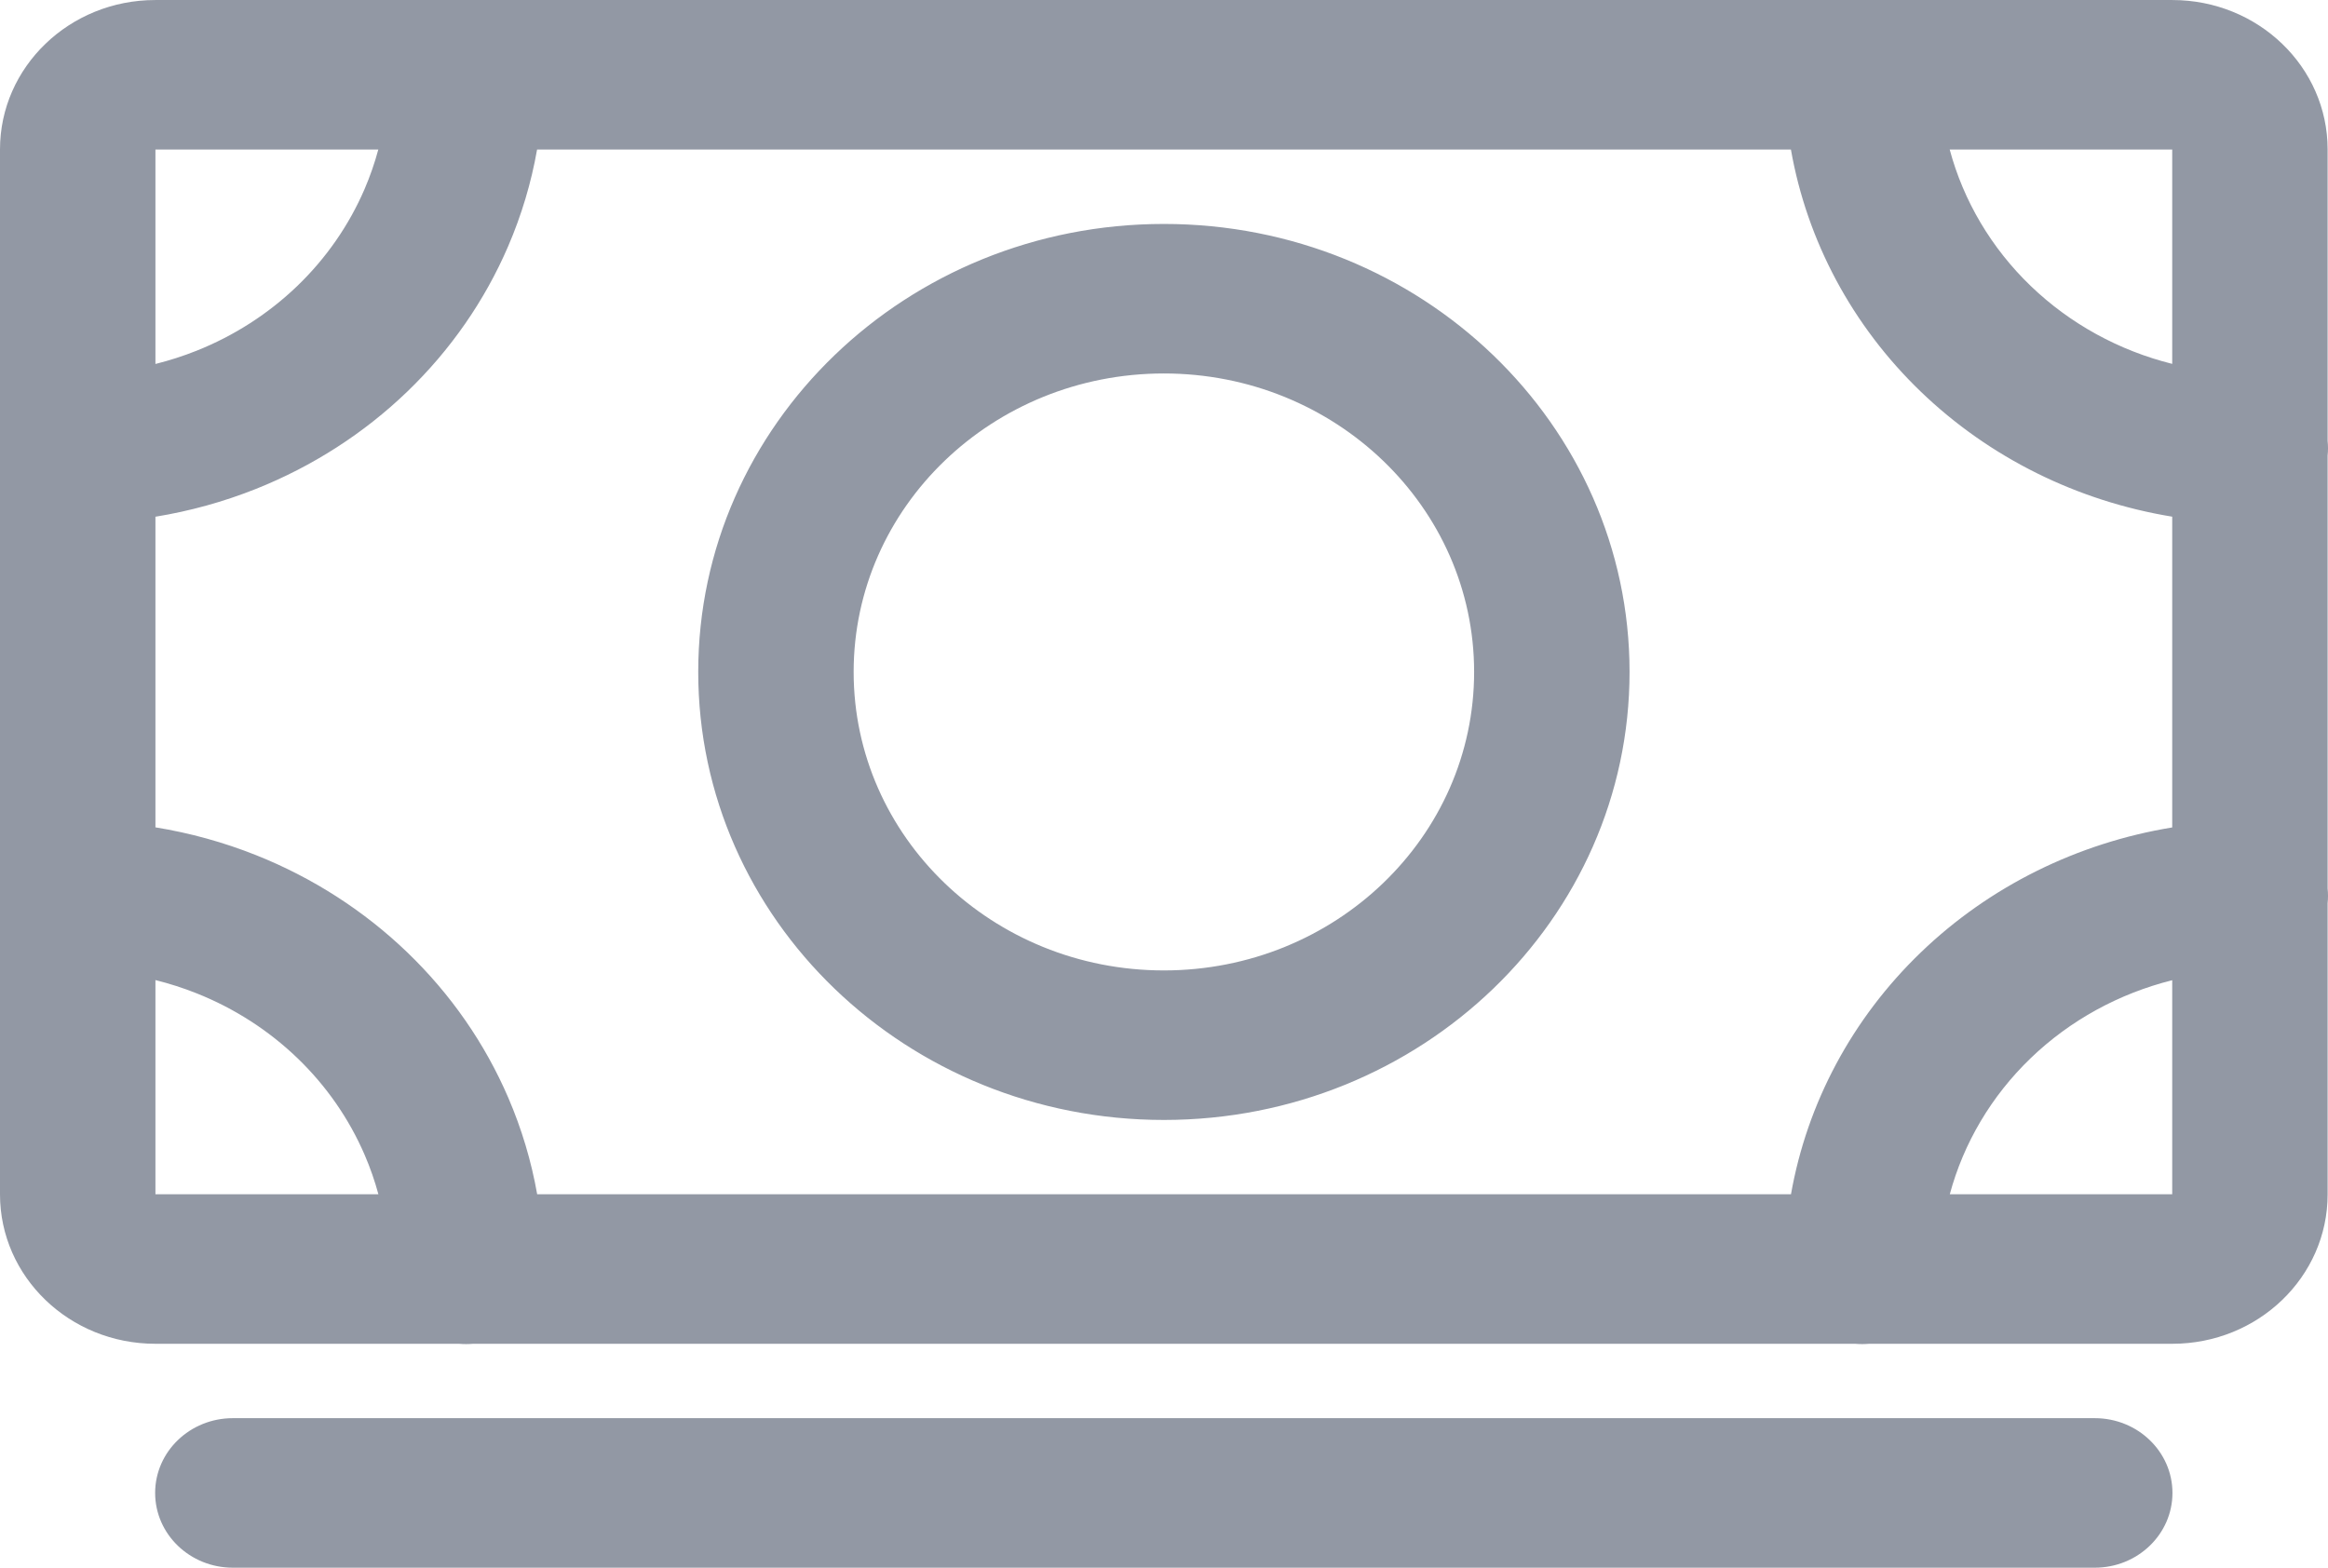 <svg width="98" height="66" viewBox="0 0 98 66" fill="none" xmlns="http://www.w3.org/2000/svg">
<path fill-rule="evenodd" clip-rule="evenodd" d="M19.532 0.001H6.537C2.927 0.001 0 2.817 0 6.291V50.283C0 53.757 2.927 56.573 6.537 56.573H19.319C19.418 56.581 19.518 56.586 19.619 56.586C19.721 56.586 19.821 56.581 19.919 56.573H78.088C78.187 56.581 78.287 56.586 78.388 56.586C78.489 56.586 78.589 56.581 78.688 56.573H91.447C95.058 56.573 97.984 53.757 97.984 50.283V38.024C97.995 37.923 98 37.82 98 37.715C98 37.611 97.995 37.508 97.984 37.406V19.18C97.995 19.078 98 18.975 98 18.871C98 18.767 97.995 18.664 97.984 18.562V6.291C97.984 2.817 95.058 0.001 91.447 0.001H78.45C78.43 0.001 78.409 0 78.388 0C78.367 0 78.346 0.001 78.325 0.001H19.694C19.667 0 19.64 0 19.613 0C19.586 0 19.559 0 19.532 0.001ZM75.391 6.296H22.609C22.364 7.69 21.956 9.057 21.391 10.369C20.406 12.659 18.961 14.739 17.14 16.491C15.319 18.243 13.157 19.633 10.777 20.582C9.413 21.126 7.992 21.518 6.543 21.754V34.831C7.994 35.067 9.417 35.459 10.784 36.004C13.163 36.953 15.325 38.343 17.146 40.095C18.968 41.847 20.412 43.927 21.398 46.217C21.961 47.526 22.368 48.888 22.613 50.278H75.394C76.07 46.446 77.966 42.88 80.861 40.095C83.755 37.31 87.46 35.486 91.442 34.835V21.752C87.46 21.1 83.755 19.276 80.861 16.491C77.963 13.704 76.066 10.133 75.391 6.296ZM82.075 6.296C82.654 8.451 83.823 10.439 85.487 12.04C87.147 13.637 89.208 14.761 91.442 15.319V6.296H82.075ZM91.442 41.267C89.208 41.826 87.147 42.949 85.487 44.546C83.826 46.144 82.659 48.127 82.079 50.278H91.442V41.267ZM15.929 50.278C15.777 49.716 15.585 49.164 15.353 48.626C14.696 47.1 13.734 45.714 12.52 44.546C11.306 43.378 9.866 42.452 8.28 41.82C7.714 41.594 7.133 41.408 6.543 41.261V50.278H15.929ZM6.543 15.323C7.131 15.177 7.71 14.991 8.274 14.766C9.859 14.134 11.3 13.207 12.514 12.04C13.727 10.872 14.69 9.486 15.347 7.96C15.58 7.418 15.773 6.862 15.925 6.296H6.543V15.323ZM48.995 15.723C41.782 15.723 35.935 21.349 35.935 28.289C35.935 35.229 41.782 40.855 48.995 40.855C56.208 40.855 62.055 35.229 62.055 28.289C62.055 21.349 56.208 15.723 48.995 15.723ZM29.393 28.289C29.393 17.872 38.169 9.428 48.995 9.428C59.822 9.428 68.598 17.872 68.598 28.289C68.598 38.706 59.822 47.15 48.995 47.15C38.169 47.15 29.393 38.706 29.393 28.289ZM6.531 62.852C6.531 61.114 7.996 59.705 9.802 59.705H88.181C89.988 59.705 91.452 61.114 91.452 62.852C91.452 64.591 89.988 66 88.181 66H9.802C7.996 66 6.531 64.591 6.531 62.852Z" fill="#9298A4"/>
</svg>
